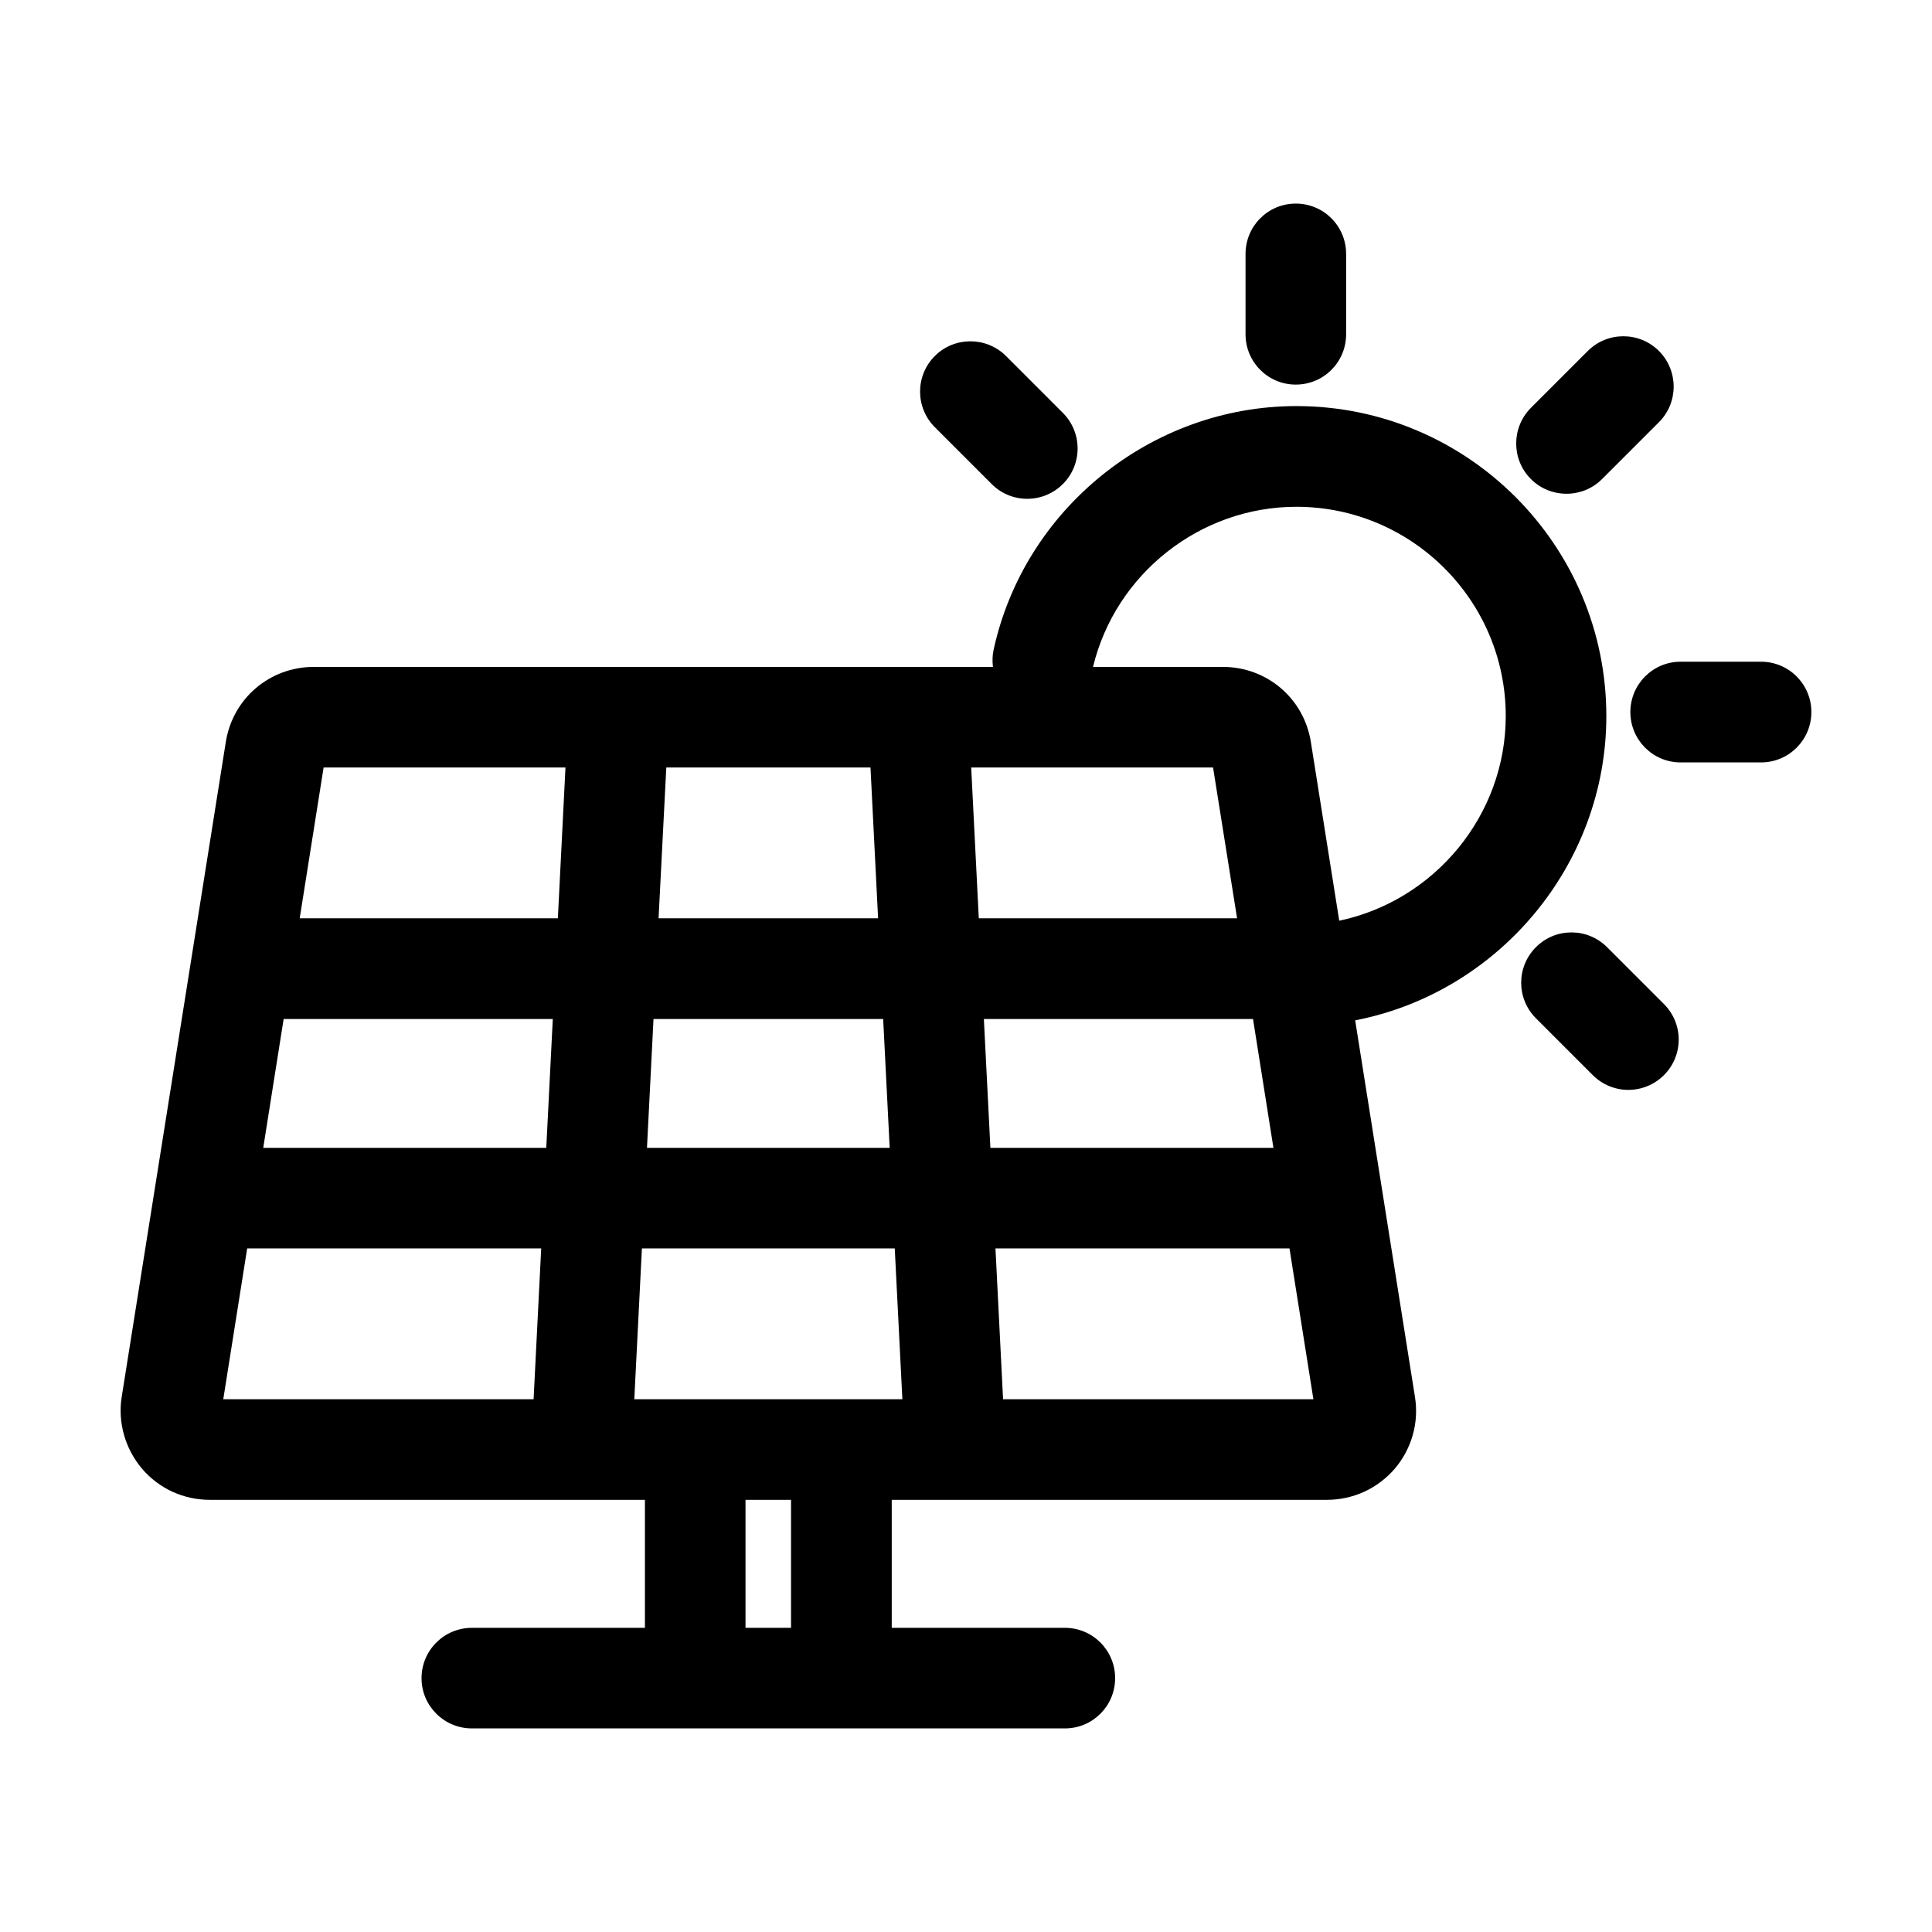 <svg width="16" height="16" viewBox="0 0 16 16" fill="none" xmlns="http://www.w3.org/2000/svg">
  <g id="Frame" clip-path="url(#clip0_147_1318)">
    <path id="Vector"
      d="M13.303 5.93C13.303 4.514 12.152 3.363 10.736 3.363C9.537 3.363 8.482 4.213 8.228 5.384C8.218 5.431 8.218 5.477 8.223 5.523H2.599C2.234 5.523 1.927 5.784 1.87 6.145L1.008 11.568C0.991 11.673 0.998 11.781 1.027 11.883C1.056 11.986 1.107 12.081 1.176 12.163C1.245 12.244 1.331 12.309 1.428 12.354C1.525 12.398 1.63 12.421 1.737 12.421H5.341V13.481H3.908C3.678 13.481 3.491 13.667 3.491 13.898C3.491 14.128 3.678 14.314 3.908 14.314H8.819C9.049 14.314 9.235 14.128 9.235 13.898C9.235 13.667 9.049 13.481 8.819 13.481H7.385V12.421H10.989C11.096 12.421 11.201 12.398 11.298 12.354C11.395 12.309 11.481 12.244 11.551 12.163C11.62 12.082 11.671 11.986 11.7 11.884C11.729 11.781 11.735 11.673 11.718 11.568L11.223 8.45C12.409 8.22 13.303 7.163 13.303 5.93ZM5.253 11.588L5.316 10.339H7.41L7.473 11.588H5.253ZM5.358 9.506L5.412 8.439H7.314L7.368 9.506H5.358ZM4.524 9.506H2.18L2.349 8.439H4.578L4.524 9.506ZM5.454 7.605L5.518 6.356H7.209L7.272 7.605H5.454ZM8.148 8.439H10.377L10.546 9.506H8.202L8.148 8.439ZM8.106 7.605L8.043 6.356H10.046L10.245 7.605H8.106ZM2.68 6.356H4.683L4.62 7.605H2.482L2.68 6.356ZM2.047 10.339H4.482L4.419 11.588H1.849L2.047 10.339ZM6.551 13.481H6.174V12.421H6.551V13.481ZM8.307 11.588L8.244 10.339H10.679L10.877 11.588H8.307ZM11.091 7.625L10.856 6.145C10.799 5.784 10.492 5.523 10.127 5.523H9.052C9.238 4.752 9.939 4.197 10.736 4.197C11.692 4.197 12.47 4.974 12.47 5.93C12.47 6.754 11.879 7.459 11.091 7.625Z"
      fill="currentColor" />
    <path id="Vector_2"
      d="M13.309 7.844C13.146 7.681 12.882 7.681 12.72 7.844C12.557 8.007 12.557 8.27 12.72 8.433L13.191 8.904C13.272 8.985 13.379 9.026 13.485 9.026C13.592 9.026 13.698 8.985 13.78 8.904C13.943 8.741 13.943 8.478 13.78 8.315L13.309 7.844ZM14.584 5.48H13.918C13.688 5.48 13.502 5.667 13.502 5.897C13.502 6.127 13.688 6.314 13.918 6.314H14.584C14.815 6.314 15.001 6.127 15.001 5.897C15.001 5.667 14.815 5.48 14.584 5.48ZM12.973 4.089C13.08 4.089 13.186 4.049 13.268 3.967L13.739 3.496C13.901 3.334 13.901 3.07 13.739 2.907C13.576 2.744 13.312 2.744 13.149 2.907L12.678 3.378C12.516 3.541 12.516 3.805 12.678 3.967C12.76 4.049 12.866 4.089 12.973 4.089ZM10.731 3.185C10.962 3.185 11.148 2.999 11.148 2.768V2.103C11.148 1.872 10.962 1.686 10.731 1.686C10.501 1.686 10.315 1.872 10.315 2.103V2.768C10.315 2.999 10.501 3.185 10.731 3.185ZM8.213 4.009C8.294 4.09 8.4 4.131 8.507 4.131C8.614 4.131 8.72 4.09 8.802 4.009C8.965 3.846 8.965 3.582 8.802 3.419L8.331 2.948C8.168 2.786 7.904 2.786 7.742 2.948C7.579 3.111 7.579 3.375 7.742 3.538L8.213 4.009Z"
      fill="currentColor" />
  </g>
  <defs>
    <clipPath id="clip0_147_1318">
      <rect width="16" height="16" fill="white" />
    </clipPath>
  </defs>
</svg>